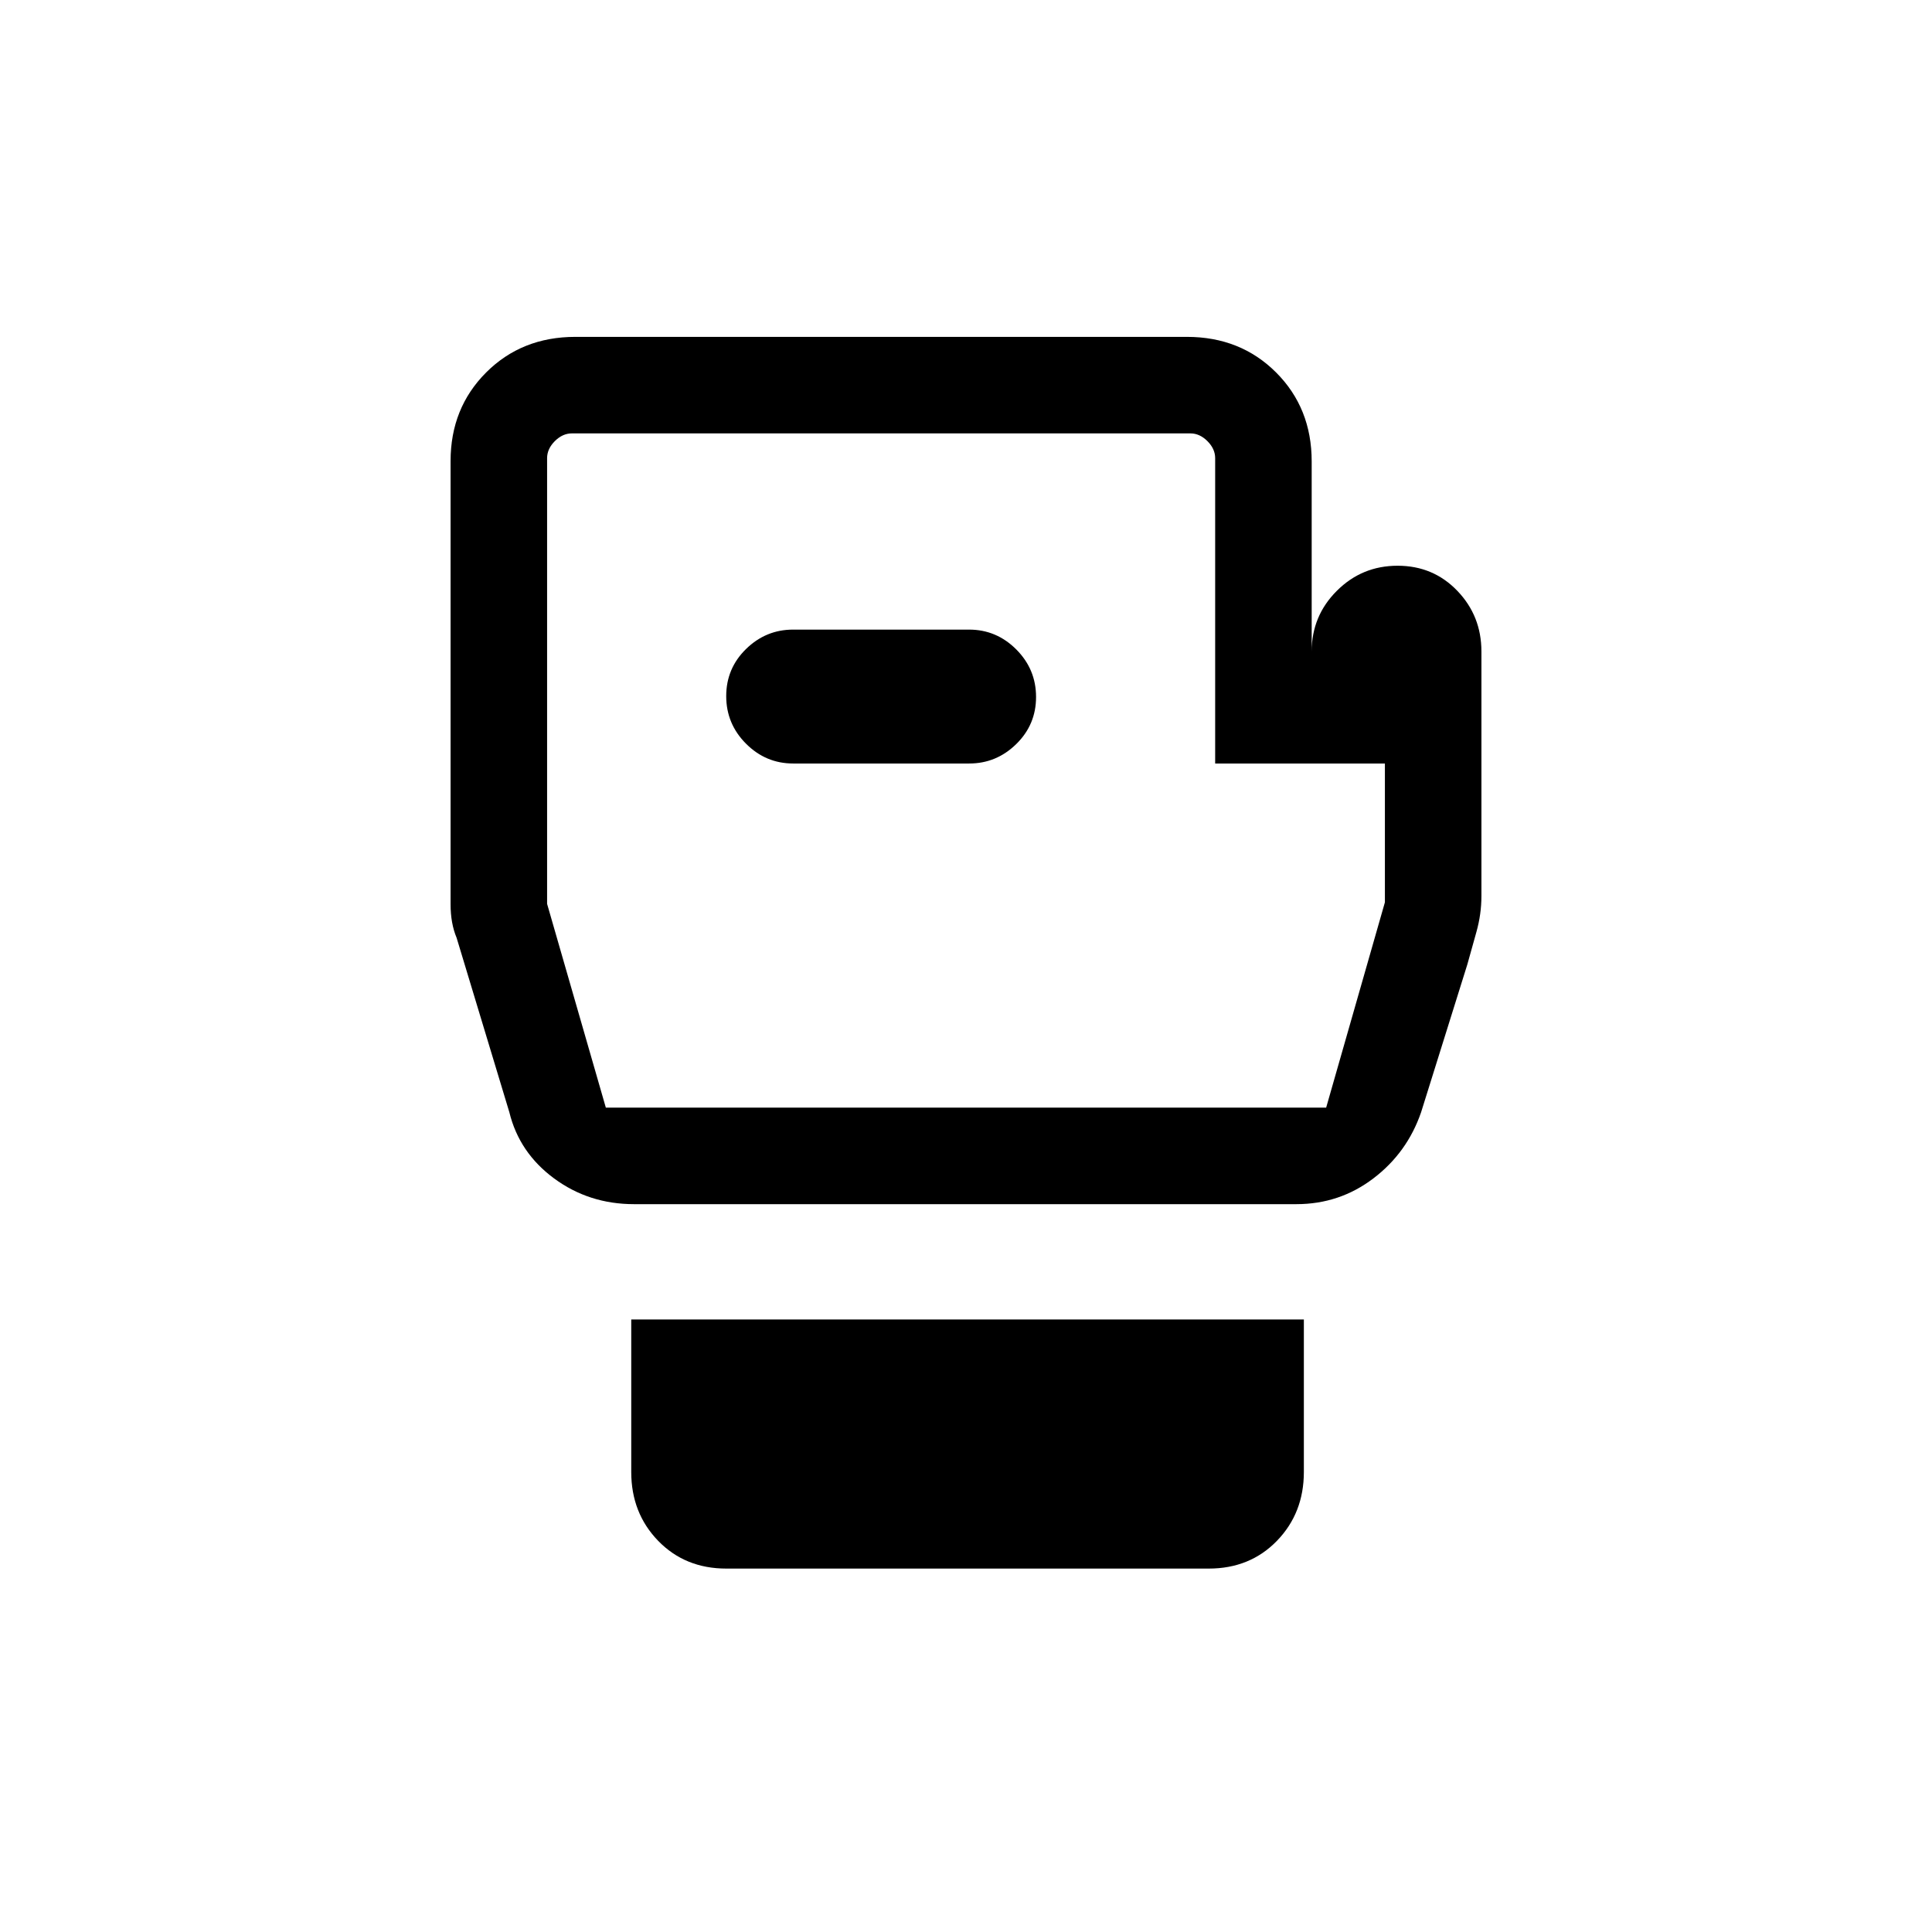 <svg xmlns="http://www.w3.org/2000/svg" height="20" viewBox="0 -960 960 960" width="20"><path d="M360.92-180.58q-20.51 0-33.89-13.8-13.37-13.8-13.37-34.2v-75.77h334.22v75.77q0 20.4-13.37 34.2-13.38 13.8-33.9 13.8H360.92Zm375.19-455.73v121.54q0 9-2.5 17.9-2.5 8.91-4.5 16.1l-22.97 73.43q-6.91 20.11-23.74 32.9-16.82 12.78-38.23 12.78H315.06q-22.4 0-39.73-12.78-17.33-12.79-22.24-32.9L226.89-494q-3-7.19-3-16.64V-730.9q0-26.34 17.68-44.03 17.69-17.68 44.33-17.68h303.86q26.63 0 44.32 17.68 17.69 17.69 17.69 44.2v94.42q0-17.63 12.48-30.1 12.48-12.48 30.21-12.48 17.72 0 29.69 12.48 11.96 12.47 11.96 30.1ZM301.04-409.62h357.92l29.19-102.03v-68.97h-84.34v-151.73q0-4.61-3.85-8.46-3.84-3.84-8.46-3.84H284.16q-4.62 0-8.47 3.84-3.84 3.85-3.84 8.46v221.47l29.19 101.26ZM480-577.23Zm-85.88-3.39h87.48q13.5 0 23.35-9.64 9.86-9.64 9.86-23.41t-9.83-23.63q-9.84-9.85-23.44-9.85h-87.48q-13.5 0-23.36 9.64-9.85 9.64-9.85 23.41t9.83 23.63q9.83 9.85 23.44 9.85Z"/></svg>